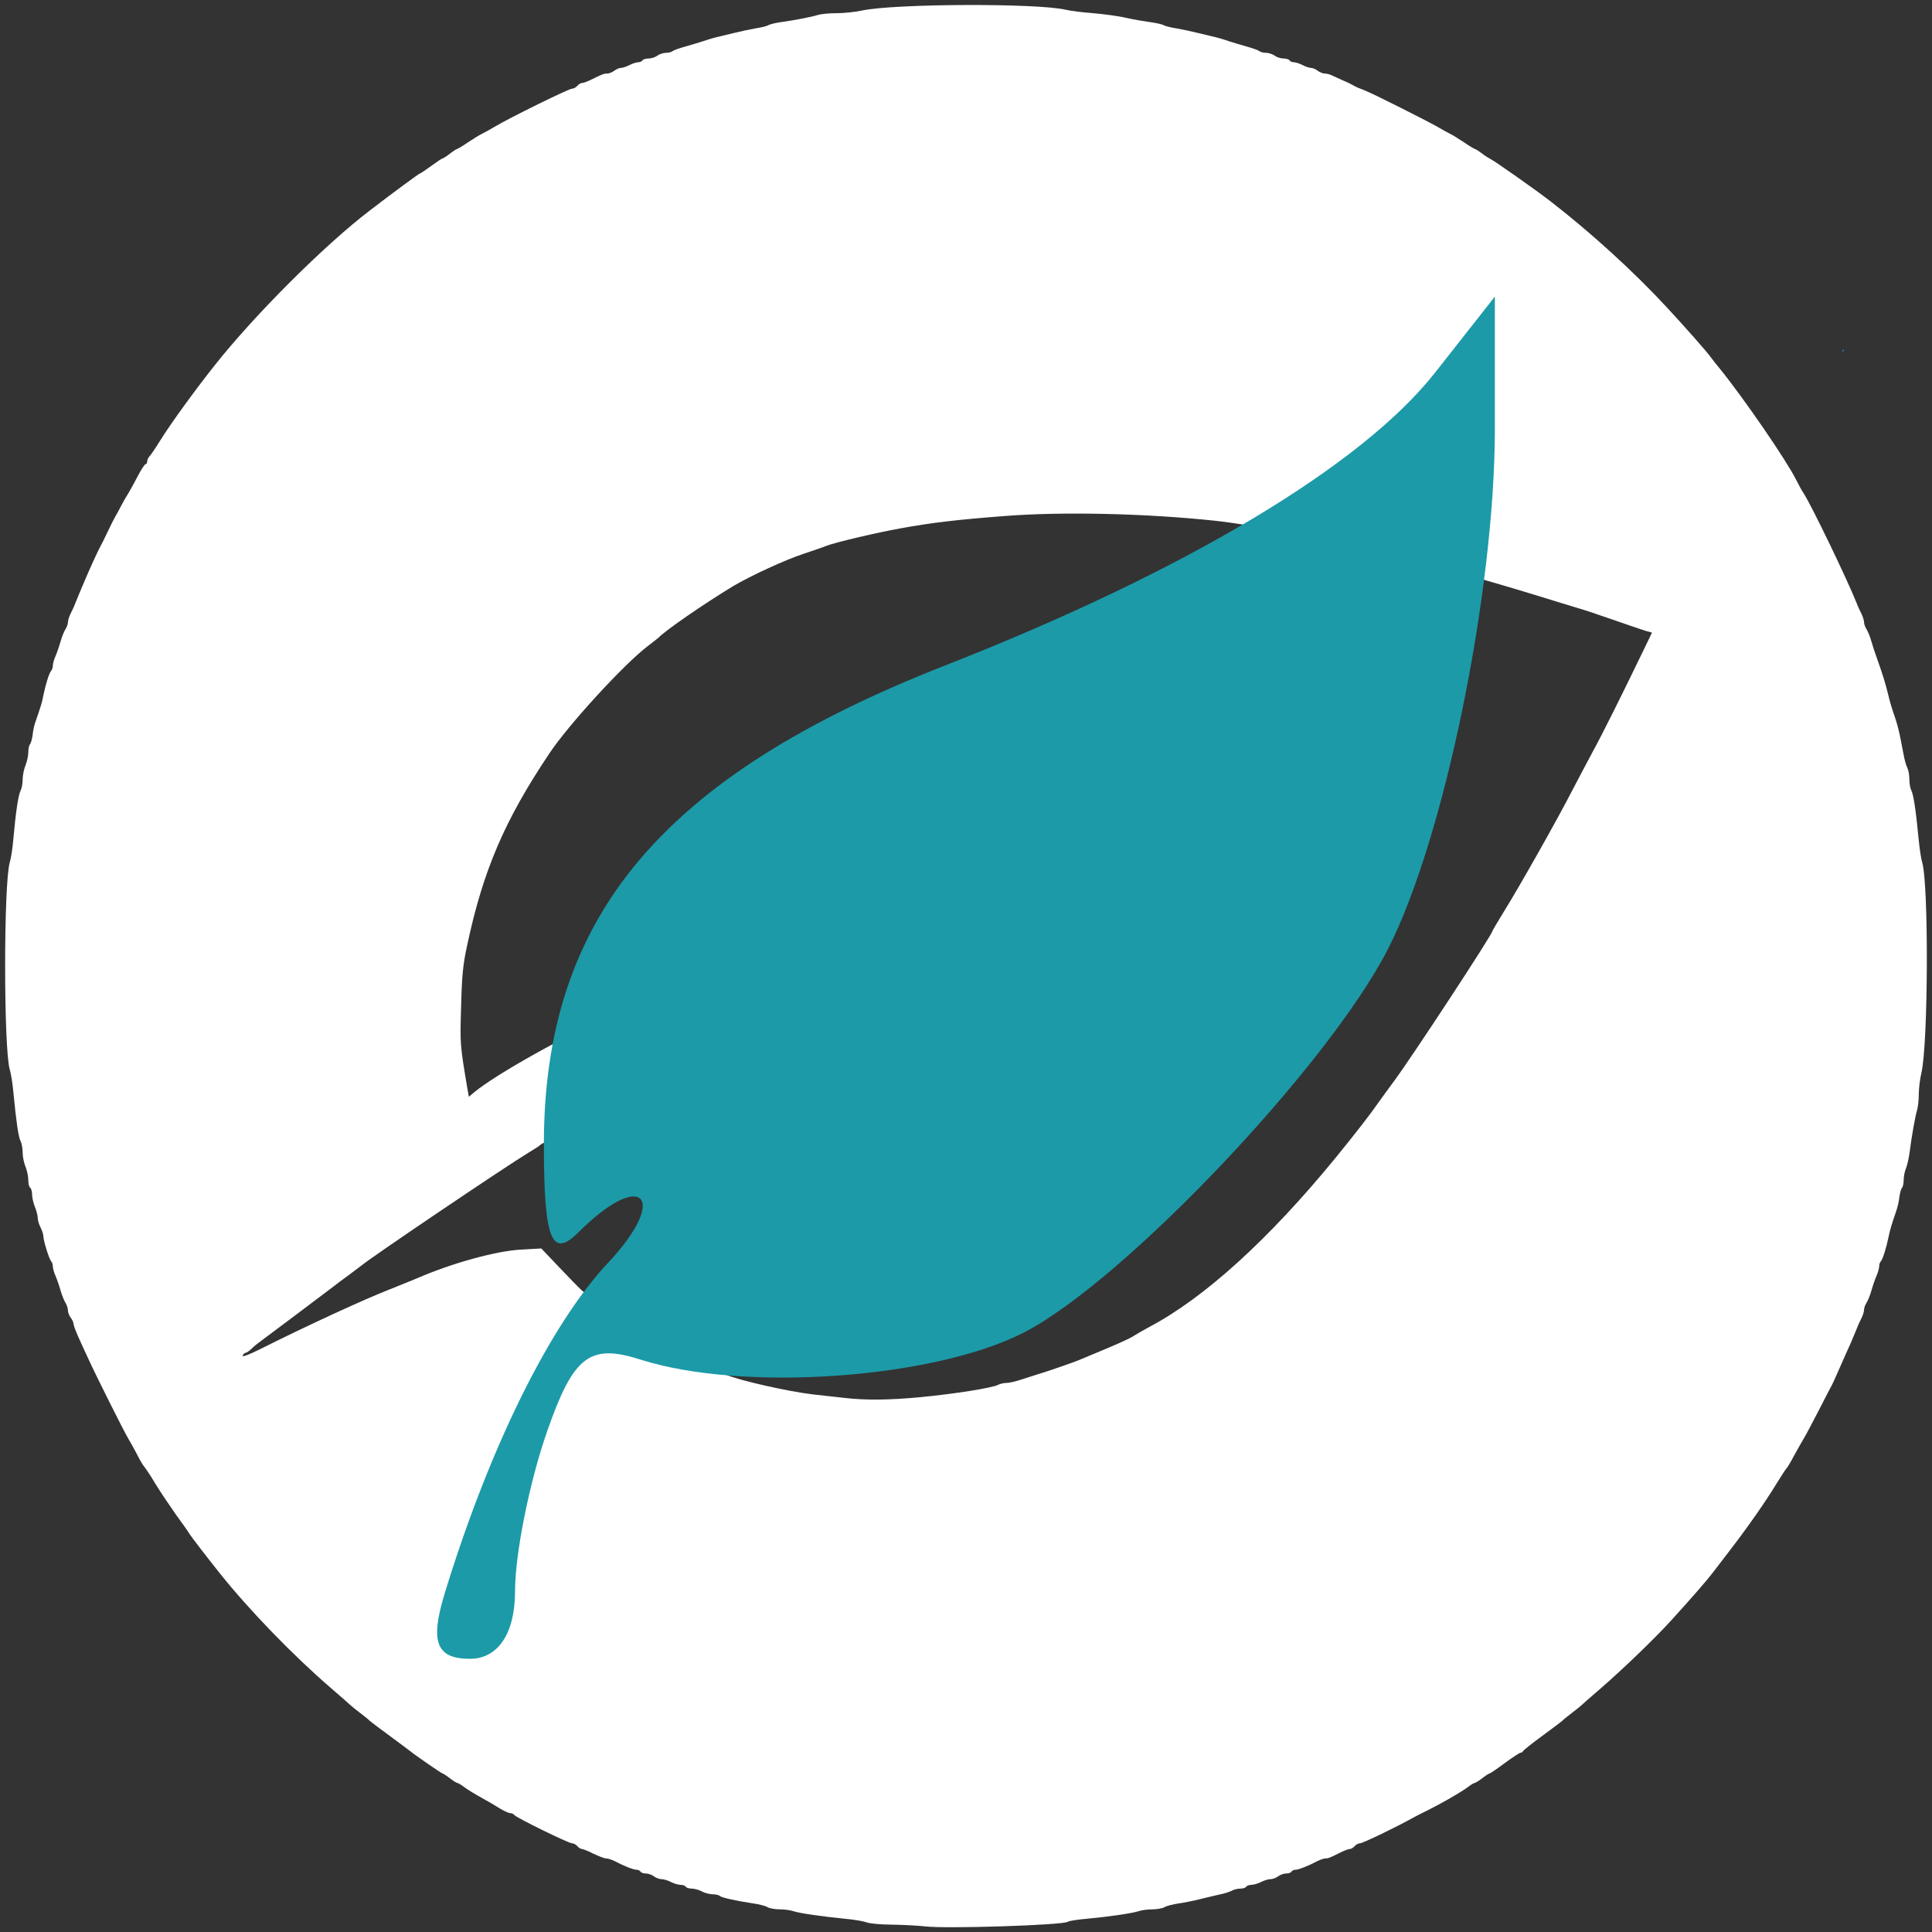 <svg width="1024" height="1024" xmlns="http://www.w3.org/2000/svg" version="1.0" preserveAspectRatio="xMidYMid meet">
 <rect width="100%" height="100%" fill="#333333" stroke="none"/>
 <g>
  <title>Layer 1</title>
  <g fill="#ffffff" id="svg_1">
   <path d="m490,1021c-3.6,-0.4 -11.3,-0.8 -17.2,-0.9c-5.9,0 -11.9,-0.6 -13.5,-1.2c-1.5,-0.6 -6.6,-1.5 -11.3,-1.9c-12.1,-1.2 -24,-2.9 -27.4,-4c-1.6,-0.6 -4.9,-1 -7.3,-1c-2.4,0 -5.4,-0.5 -6.6,-1.2c-1.2,-0.7 -4.4,-1.5 -7.2,-1.9c-9.3,-1.4 -17,-3.1 -18,-4c-0.5,-0.5 -2.3,-0.9 -4,-0.9c-1.6,-0.1 -4.1,-0.7 -5.5,-1.5c-1.4,-0.8 -3.7,-1.4 -5.2,-1.5c-1.5,0 -3,-0.4 -3.3,-1c-0.3,-0.5 -1.6,-1 -2.8,-1c-1.2,0 -3.5,-0.7 -5.1,-1.5c-1.5,-0.8 -3.8,-1.5 -5,-1.5c-1.1,0 -3,-0.7 -4,-1.5c-1.1,-0.8 -3,-1.5 -4.2,-1.5c-1.3,0 -2.6,-0.4 -2.9,-1c-0.3,-0.5 -1.3,-1 -2.2,-1c-1.5,0 -6.5,-1.9 -11.6,-4.6c-1.6,-0.8 -3.6,-1.4 -4.5,-1.4c-0.9,0 -3.9,-1.2 -6.7,-2.5c-2.7,-1.4 -5.5,-2.5 -6.1,-2.5c-0.6,0 -1.7,-0.7 -2.4,-1.5c-0.7,-0.8 -1.9,-1.5 -2.8,-1.5c-1.8,0 -29.9,-13.7 -30.7,-15.1c-0.4,-0.5 -1.3,-0.9 -2.1,-0.9c-0.8,0 -3.1,-1.1 -5.2,-2.3c-2,-1.3 -6.4,-3.9 -9.7,-5.7c-3.3,-1.8 -7.4,-4.3 -9.2,-5.6c-1.7,-1.3 -3.5,-2.4 -3.9,-2.4c-0.4,0 -2.2,-1.1 -4,-2.5c-1.8,-1.4 -3.5,-2.5 -3.8,-2.5c-0.5,0 -14.6,-9.7 -17.1,-11.8c-0.6,-0.5 -5.5,-4.1 -11,-8.2c-5.5,-4 -10.2,-7.6 -10.5,-7.9c-0.3,-0.4 -2.5,-2.2 -5,-4.1c-2.5,-1.9 -4.7,-3.7 -5,-4c-0.3,-0.3 -5,-4.5 -10.5,-9.2c-20.3,-17.5 -43.5,-41.5 -58.9,-60.8c-6.8,-8.5 -15.1,-19.3 -16.1,-20.9c-0.5,-0.9 -3.7,-5.5 -7.1,-10.1c-3.3,-4.7 -8.3,-12.1 -11,-16.5c-2.6,-4.4 -5.4,-8.5 -6,-9.2c-0.6,-0.6 -2.3,-3.5 -3.8,-6.5c-1.5,-2.9 -3.6,-6.6 -4.6,-8.3c-2,-3.2 -17.8,-34.7 -21.5,-43c-1.3,-2.7 -3.5,-7.6 -4.9,-10.7c-1.4,-3.1 -2.6,-6.3 -2.6,-7c0,-0.8 -0.7,-2.3 -1.5,-3.4c-0.8,-1 -1.5,-2.8 -1.5,-3.9c0,-1.1 -0.6,-2.9 -1.3,-4c-0.7,-1.1 -1.9,-4 -2.6,-6.5c-0.7,-2.5 -1.9,-6 -2.7,-7.8c-0.8,-1.8 -1.4,-4.1 -1.4,-5c0,-1 -0.4,-2.2 -0.9,-2.7c-1.1,-1.3 -4.1,-10.9 -4.1,-13.2c0,-1 -0.7,-3.1 -1.5,-4.7c-0.8,-1.5 -1.5,-3.8 -1.5,-5.1c0,-1.2 -0.7,-3.9 -1.5,-5.8c-0.8,-2 -1.5,-5 -1.5,-6.6c0,-1.6 -0.5,-3.3 -1,-3.6c-0.6,-0.3 -1,-2.2 -1,-4.1c0,-1.9 -0.7,-5.1 -1.5,-7.1c-0.8,-1.9 -1.5,-5.3 -1.5,-7.5c0,-2.2 -0.5,-4.8 -1.1,-6c-1.1,-2 -2.3,-10.2 -3.8,-25.8c-0.4,-4.7 -1.3,-10.1 -1.9,-12c-3.3,-10.9 -3.3,-99.1 0,-110c0.6,-1.9 1.5,-7.5 1.9,-12.5c1.2,-13.6 2.6,-23.2 3.8,-25.4c0.6,-1.1 1.1,-3.7 1.1,-5.9c0,-2.2 0.7,-5.6 1.5,-7.5c0.8,-2 1.5,-5.1 1.5,-7c0,-1.8 0.4,-3.7 0.9,-4.2c0.5,-0.6 1.1,-2.8 1.4,-5c0.2,-2.2 0.9,-5.5 1.6,-7.2c2.8,-8.1 3.4,-10 4.1,-13.8c1.2,-5.9 3.1,-11.9 4.1,-12.9c0.5,-0.6 0.9,-1.8 0.9,-2.8c0,-0.9 0.6,-3.2 1.4,-5c0.8,-1.8 2,-5.3 2.7,-7.8c0.7,-2.5 1.9,-5.4 2.6,-6.5c0.7,-1.1 1.3,-2.7 1.3,-3.6c0,-1 0.6,-3 1.4,-4.6c0.8,-1.5 2,-4.1 2.6,-5.8c1.1,-2.8 2.4,-5.8 4.8,-11.5c2,-4.8 7.3,-16.5 8.2,-18c0.5,-0.8 2.3,-4.4 4,-8c1.7,-3.6 3.5,-7.2 4,-8c0.5,-0.8 1.9,-3.3 3,-5.5c1.1,-2.2 2.9,-5.3 4,-7c1,-1.6 3.3,-5.8 5.1,-9.3c1.8,-3.4 3.6,-6.2 4.1,-6.2c0.4,0 0.8,-0.6 0.8,-1.4c0,-0.8 0.6,-2.1 1.3,-2.8c0.7,-0.7 3.2,-4.4 5.6,-8.3c6.1,-9.7 17.8,-25.8 28.6,-39.5c21.4,-27.1 58.6,-64.2 82.6,-82.5c13.3,-10.2 26,-19.5 26.4,-19.5c0.3,0 3,-1.8 6,-4c3,-2.2 5.7,-4 6,-4c0.4,0 2.1,-1.1 3.9,-2.5c1.8,-1.4 3.5,-2.5 3.8,-2.5c0.3,0 3,-1.6 5.9,-3.6c3,-2 6.3,-4 7.4,-4.5c1.1,-0.5 4.3,-2.3 7,-3.9c7.9,-4.7 39,-20 40.7,-20c0.9,0 2.1,-0.7 2.8,-1.5c0.7,-0.8 1.8,-1.5 2.5,-1.5c0.8,0 2.8,-0.8 4.7,-1.7c6.1,-3 6.8,-3.3 8.6,-3.3c1,0 2.7,-0.7 3.8,-1.5c1,-0.8 2.6,-1.5 3.5,-1.5c0.9,0 3,-0.7 4.5,-1.5c1.6,-0.8 3.7,-1.5 4.6,-1.5c0.9,0 2,-0.4 2.3,-1c0.3,-0.5 1.8,-1 3.3,-1c1.5,0 3.6,-0.7 4.6,-1.5c1.1,-0.8 3.2,-1.5 4.6,-1.5c1.4,0 3,-0.4 3.5,-0.9c0.6,-0.5 3.7,-1.6 7,-2.5c3.3,-0.9 7.4,-2.2 9,-2.7c1.7,-0.6 4.6,-1.5 6.5,-2c1.9,-0.4 6.4,-1.6 10,-2.4c3.6,-0.9 8.8,-2 11.7,-2.5c2.8,-0.4 5.8,-1.2 6.5,-1.6c0.7,-0.5 3.6,-1.2 6.3,-1.6c7.9,-1.1 16.7,-2.8 20.1,-3.9c1.7,-0.5 6.1,-0.9 9.8,-0.9c3.7,0 9.7,-0.6 13.4,-1.4c17.3,-3.7 93.2,-4 108.2,-0.4c2.5,0.6 9,1.4 14.5,1.8c5.5,0.5 13.4,1.5 17.5,2.5c4.1,0.9 10,1.9 13,2.3c3,0.4 6.1,1.1 6.8,1.6c0.7,0.4 3.7,1.2 6.5,1.6c2.9,0.5 8.1,1.6 11.7,2.5c3.6,0.8 8.1,2 10,2.4c1.9,0.5 4.9,1.4 6.5,2c1.7,0.5 5.7,1.8 9,2.7c3.3,0.9 6.4,2 7,2.5c0.5,0.5 2.1,0.9 3.5,0.9c1.4,0 3.5,0.7 4.6,1.5c1,0.8 3.1,1.5 4.6,1.5c1.5,0 3,0.5 3.3,1c0.3,0.6 1.4,1 2.3,1c0.9,0 3,0.7 4.6,1.5c1.5,0.8 3.6,1.5 4.5,1.5c0.9,0 2.5,0.7 3.5,1.5c1.1,0.8 2.8,1.5 3.8,1.5c1,0 2.6,0.4 3.6,0.9c0.9,0.4 3.5,1.6 5.7,2.6c2.2,0.9 4.7,2.1 5.5,2.6c0.8,0.5 2.2,1.2 3,1.5c0.8,0.3 2.4,0.9 3.5,1.4c4,1.5 33.1,16.2 38,19c2.8,1.6 5.9,3.4 7,3.9c1.1,0.5 4.4,2.5 7.4,4.5c2.9,2 5.6,3.6 5.9,3.6c0.3,0 1.9,1 3.6,2.3c1.7,1.3 3.8,2.6 4.6,3c2.3,1.1 23.5,16 31.8,22.4c21.6,16.7 44.7,37.8 62.2,56.8c9.7,10.5 20.2,22.4 22.5,25.5c1.1,1.5 3.4,4.5 5.2,6.6c12.7,15.7 35.3,48.6 40.4,58.9c1.1,2.2 2.8,5.4 3.9,7c4.5,7.1 22.9,45.3 28,58c0.6,1.7 1.8,4.3 2.6,5.8c0.8,1.6 1.4,3.6 1.4,4.6c0,0.9 0.6,2.5 1.3,3.6c0.7,1.1 1.9,4 2.6,6.5c0.7,2.5 1.9,6.1 2.6,8c3.8,10.7 4.7,13.8 6.5,21c0.4,1.9 1.3,4.9 1.8,6.5c3.3,9.7 3.6,10.9 6.1,24.2c0.5,2.8 1.4,6.1 2,7.2c0.6,1.1 1.1,3.8 1.1,6.1c0,2.3 0.5,5 1.1,6.1c1.1,2.1 2.4,10.7 3.8,25.5c0.5,5 1.3,10.6 1.9,12.5c3.5,11.5 3.2,96.1 -0.4,111.5c-0.8,3.3 -1.4,8.4 -1.4,11.4c0,2.9 -0.4,6.7 -0.9,8.4c-1,3.2 -2.8,13.3 -4,22.6c-0.4,3 -1.3,6.8 -1.9,8.3c-0.7,1.6 -1.2,4.3 -1.2,6.1c0,1.7 -0.4,3.6 -0.9,4.2c-0.5,0.5 -1.1,2.7 -1.4,4.9c-0.2,2.2 -1,5.6 -1.7,7.5c-2.6,7.6 -3.2,9.7 -4,13.5c-1.2,5.9 -3.1,11.9 -4.1,13c-0.5,0.5 -0.9,1.7 -0.9,2.7c0,0.9 -0.6,3.2 -1.4,5c-0.8,1.8 -2,5.3 -2.7,7.8c-0.7,2.5 -1.9,5.4 -2.6,6.5c-0.7,1.1 -1.3,2.7 -1.3,3.6c0,1 -0.6,3 -1.4,4.6c-0.8,1.5 -2,4.2 -2.6,5.8c-1.7,4.3 -3.4,8.2 -6.5,15c-1.5,3.3 -3.4,7.6 -4.2,9.5c-0.8,1.9 -1.9,4.2 -2.3,5c-0.5,0.8 -3.6,6.9 -7,13.5c-3.4,6.6 -7,13.4 -8,15c-1,1.7 -3.3,5.7 -5.1,9c-1.7,3.3 -3.5,6.2 -3.8,6.5c-0.4,0.3 -2.9,4.1 -5.6,8.5c-5.5,9.1 -15,22.7 -24.3,34.8c-3.5,4.5 -7.6,9.9 -9.2,12c-3,4 -11,13.2 -21.9,25.2c-8.7,9.6 -25.6,25.9 -37.6,36.3c-5.5,4.7 -10.2,8.9 -10.5,9.2c-0.3,0.3 -2.5,2.1 -5,4c-2.5,1.9 -4.7,3.7 -5,4.1c-0.3,0.3 -5,3.9 -10.5,7.9c-5.5,4 -10.1,7.7 -10.3,8.2c-0.2,0.4 -0.8,0.8 -1.3,0.8c-0.5,0 -4.3,2.5 -8.4,5.5c-4,3 -7.7,5.5 -8,5.5c-0.4,0 -2.1,1.1 -3.9,2.5c-1.8,1.4 -3.6,2.5 -4,2.5c-0.4,0 -2.2,1.1 -3.9,2.4c-3.5,2.6 -13.4,8.3 -21.2,12.2c-2.7,1.3 -5.8,2.9 -6.7,3.4c-9.5,5.3 -27.5,14 -29,14c-0.9,0 -2.1,0.7 -2.8,1.5c-0.7,0.8 -1.8,1.5 -2.5,1.5c-0.8,0 -2.8,0.8 -4.7,1.7c-6,3 -6.8,3.3 -8.2,3.3c-0.8,0 -2.7,0.6 -4.3,1.4c-5.1,2.7 -10.1,4.6 -11.6,4.6c-0.9,0 -1.9,0.5 -2.2,1c-0.3,0.6 -1.6,1 -2.9,1c-1.2,0 -3.1,0.7 -4.2,1.5c-1,0.8 -2.9,1.5 -4,1.5c-1.2,0 -3.5,0.7 -5,1.5c-1.6,0.8 -3.9,1.5 -5.1,1.5c-1.2,0 -2.5,0.5 -2.8,1c-0.3,0.6 -1.7,1 -3.1,1c-1.4,0 -3.5,0.5 -4.7,1.2c-1.2,0.6 -4,1.5 -6.2,1.9c-2.2,0.5 -6.9,1.6 -10.5,2.5c-3.6,0.9 -8.7,1.9 -11.5,2.3c-2.7,0.4 -6,1.2 -7.2,1.9c-1.2,0.7 -4.2,1.2 -6.6,1.2c-2.4,0 -5.7,0.4 -7.3,1c-3.5,1.1 -15.6,2.9 -27.5,4c-4.8,0.4 -9.3,1.1 -10,1.6c-2.8,1.8 -65.1,3.8 -75.9,2.4zm-1.9,-280.5c17.8,-1.7 37.9,-4.9 40.9,-6.5c1,-0.5 2.9,-1 4.2,-1c1.3,0 4.3,-0.6 6.8,-1.4c2.5,-0.8 9.7,-3.1 16,-5.1c6.3,-2.1 14,-4.8 17,-6.1c3,-1.2 10,-4.2 15.5,-6.5c5.5,-2.3 11.1,-4.9 12.5,-5.9c1.4,-0.9 5,-3 8,-4.6c29.4,-15.5 63.6,-46.6 99.1,-90c10.8,-13.3 17.9,-22.4 22.4,-28.9c2.2,-3.1 6.1,-8.4 8.6,-11.8c9.6,-13 51.9,-77.5 51.9,-79.2c0,-0.2 2.9,-5.2 6.5,-11c8.2,-13.2 28,-48.3 35.8,-63.5c3.3,-6.3 8.3,-15.8 11.1,-21c4.8,-8.7 16,-31.2 26.8,-53.6l4.4,-9.1l-3.6,-1c-1.9,-0.6 -9.6,-3.2 -17,-5.8c-7.4,-2.6 -15.5,-5.3 -18,-6c-2.5,-0.7 -8.1,-2.5 -12.5,-3.8c-30,-9.4 -63.1,-18.7 -75.5,-21.3c-3.6,-0.8 -8.7,-2.1 -11.5,-2.9c-5.6,-1.7 -16.5,-4.2 -37,-8.4c-7.7,-1.6 -14.7,-3.2 -15.5,-3.5c-2.8,-1 -30.5,-5.5 -41,-6.6c-36.8,-3.9 -80.9,-4.9 -111.5,-2.5c-25,1.9 -39.2,3.6 -55,6.5c-12.9,2.3 -34.5,7.4 -39.5,9.3c-1.9,0.8 -7.3,2.6 -12,4.2c-9.8,3.2 -28.2,11.7 -37.3,17.1c-15.4,9.3 -36,23.5 -39.7,27.4c-0.3,0.3 -3,2.4 -6,4.7c-12.5,9.6 -41.6,41.3 -51.8,56.6c-23.8,35.5 -35.2,62.1 -43.7,102.2c-2.1,9.7 -2.7,15.8 -3.1,32c-0.6,20.1 -0.6,20.1 3.4,43.9l0.7,3.9l3,-2.5c11.4,-9.4 47.9,-29.9 73.5,-41.1c3.6,-1.6 7.2,-3.3 8.1,-3.7c0.9,-0.5 8.1,-3.4 16,-6.5c7.9,-3.1 15.3,-6 16.4,-6.5c1.1,-0.4 4,-1.5 6.5,-2.5c2.5,-1 5.4,-2.1 6.5,-2.6c3,-1.3 24.2,-8.8 30,-10.6c2.8,-0.8 6.1,-1.9 7.5,-2.5c2.5,-1 26.8,-9 32.5,-10.7c1.7,-0.5 5.7,-1.7 9,-2.6c3.3,-0.9 9.2,-2.7 13,-4c8.2,-2.7 24.5,-7.4 29.5,-8.6c1.9,-0.4 10.9,-2.8 20,-5.3c16.3,-4.6 23.2,-6.5 38.2,-10.5c4.3,-1.2 9.3,-2.1 11.3,-2.1c3.3,0 3.5,0.2 3.5,3.5c0,2.4 -0.5,3.5 -1.5,3.5c-0.8,0 -2,0.9 -2.7,2c-0.7,1.1 -1.7,2 -2.2,2c-3.5,0 -43.2,15.9 -83.1,33.2c-14.9,6.5 -21.3,9.4 -34,15.3c-10.6,4.9 -60.4,29.7 -68.5,34c-15.7,8.5 -28.5,15.5 -34,18.6c-3,1.7 -7.3,4.1 -9.5,5.4c-10.1,5.7 -12.9,7.3 -26.8,15.6c-8.1,4.9 -15.2,8.9 -15.7,8.9c-0.6,0 -1,0.3 -1,0.8c0,0.4 -1.7,1.6 -3.7,2.7c-2.1,1.1 -4,2.3 -4.3,2.6c-0.3,0.4 -3,2.1 -6,3.9c-12.2,7.4 -82.9,55.1 -88.5,59.8c-0.5,0.4 -3.7,2.8 -6.9,5.2c-3.3,2.4 -6.7,4.9 -7.5,5.6c-3.2,2.5 -38.4,28.9 -39.8,29.9c-0.9,0.6 -2.6,2 -3.9,3.3c-1.3,1.2 -2.7,2.2 -3.2,2.2c-0.6,0 -1.2,0.7 -1.6,1.5c-0.3,0.9 3.2,-0.4 9.2,-3.4c24.3,-12.2 55.1,-26.4 68.7,-31.7c4.9,-1.9 11.6,-4.7 14.8,-6c18.2,-7.9 41.6,-14.4 54.9,-15.1l10.7,-0.6l9.8,10.3c5.4,5.7 10.5,10.9 11.3,11.6c0.8,0.7 5.1,4.2 9.5,7.9c15.6,13 36.2,24.9 57,33c3.9,1.5 8.4,3.3 10,4c7,3.1 33.2,9 46,10.5c5.5,0.6 13.2,1.5 17,1.9c11.3,1.3 23.4,1.2 40.6,-0.4z" id="svg_2"/>
  </g>
  <path fill="#0f8bbc" stroke="#1c9aa8" stroke-width="0" d="m1092.688,121.823c0.049,-0.16 0.116,-0.295 0.179,-0.363c0.068,-0.072 0.038,-0.104 -0.032,-0.034c-0.029,0.029 -0.038,0.008 -0.038,-0.096c0,-0.249 0.129,-0.403 0.44,-0.525c0.263,-0.103 0.457,-0.219 0.537,-0.321l0.066,-0.083l0,0.145c0,0.179 -0.056,0.45 -0.117,0.57c-0.065,0.128 -0.289,0.364 -0.399,0.42c-0.098,0.051 -0.308,0.066 -0.421,0.03c-0.056,-0.018 -0.074,-0.004 -0.103,0.079c-0.019,0.055 -0.035,0.134 -0.035,0.175c0,0.046 -0.019,0.074 -0.05,0.074c-0.037,0 -0.044,-0.018 -0.028,-0.071l0,0z" id="svg_8"/>
  <path fill="#0f8bbc" stroke="#1c9aa8" stroke-width="0" d="m1106.618,118.838c0.049,-0.16 0.116,-0.295 0.179,-0.363c0.068,-0.072 0.038,-0.104 -0.032,-0.034c-0.029,0.029 -0.038,0.008 -0.038,-0.096c0,-0.249 0.129,-0.403 0.44,-0.525c0.263,-0.103 0.457,-0.219 0.537,-0.321l0.066,-0.083l0,0.145c0,0.179 -0.056,0.45 -0.117,0.57c-0.065,0.128 -0.289,0.364 -0.399,0.42c-0.098,0.051 -0.308,0.066 -0.421,0.03c-0.056,-0.018 -0.074,-0.004 -0.103,0.079c-0.019,0.055 -0.035,0.134 -0.035,0.175c0,0.046 -0.019,0.074 -0.05,0.074c-0.037,0 -0.044,-0.018 -0.028,-0.071l0,0z" id="svg_9"/>
  <path fill="#0f8bbc" stroke="#1c9aa8" stroke-width="0" d="m1128.508,154.658c0.049,-0.16 0.116,-0.295 0.179,-0.363c0.068,-0.072 0.038,-0.104 -0.032,-0.034c-0.029,0.029 -0.038,0.008 -0.038,-0.096c0,-0.249 0.129,-0.403 0.44,-0.525c0.263,-0.103 0.457,-0.219 0.537,-0.321l0.066,-0.083l0,0.145c0,0.179 -0.056,0.45 -0.117,0.57c-0.065,0.128 -0.289,0.364 -0.399,0.42c-0.098,0.051 -0.308,0.066 -0.421,0.03c-0.056,-0.018 -0.074,-0.004 -0.103,0.079c-0.019,0.055 -0.035,0.134 -0.035,0.175c0,0.046 -0.019,0.074 -0.05,0.074c-0.037,0 -0.044,-0.018 -0.028,-0.071l0,0z" id="svg_10"/>
  <path fill="#0f8bbc" stroke="#1c9aa8" stroke-width="0" d="m976.273,186.498c0.049,-0.16 0.116,-0.295 0.179,-0.363c0.068,-0.072 0.038,-0.104 -0.032,-0.034c-0.029,0.029 -0.038,0.008 -0.038,-0.096c0,-0.249 0.129,-0.403 0.44,-0.525c0.263,-0.103 0.457,-0.219 0.537,-0.321l0.066,-0.083l0,0.145c0,0.179 -0.056,0.45 -0.117,0.57c-0.065,0.128 -0.289,0.364 -0.399,0.42c-0.098,0.051 -0.308,0.066 -0.421,0.03c-0.056,-0.018 -0.074,-0.004 -0.103,0.079c-0.019,0.055 -0.035,0.134 -0.035,0.175c0,0.046 -0.019,0.074 -0.05,0.074c-0.037,0 -0.044,-0.018 -0.028,-0.071l0,0z" id="svg_11"/>
  <path fill="#0f8bbc" stroke="#1c9aa8" stroke-width="0" d="m1162.338,95.953c0.049,-0.16 0.116,-0.295 0.179,-0.363c0.068,-0.072 0.038,-0.104 -0.032,-0.034c-0.029,0.029 -0.038,0.008 -0.038,-0.096c0,-0.249 0.129,-0.403 0.44,-0.525c0.263,-0.103 0.457,-0.219 0.537,-0.321l0.066,-0.083l0,0.145c0,0.179 -0.056,0.45 -0.117,0.57c-0.065,0.128 -0.289,0.364 -0.399,0.42c-0.098,0.051 -0.308,0.066 -0.421,0.03c-0.056,-0.018 -0.074,-0.004 -0.103,0.079c-0.019,0.055 -0.035,0.134 -0.035,0.175c0,0.046 -0.019,0.074 -0.05,0.074c-0.037,0 -0.044,-0.018 -0.028,-0.071l0,0z" id="svg_13"/>
  <line fill="none" stroke="#1c9aa8" opacity="NaN" x1="751" y1="226" x2="751" y2="226" id="svg_15"/>
  <path fill="#0f8bbc" stroke="#1c9aa8" stroke-width="0" d="m1206.118,105.903c0.049,-0.16 0.116,-0.295 0.179,-0.363c0.068,-0.072 0.038,-0.104 -0.032,-0.034c-0.029,0.029 -0.038,0.008 -0.038,-0.096c0,-0.249 0.129,-0.403 0.44,-0.525c0.263,-0.103 0.457,-0.219 0.537,-0.321l0.066,-0.083l0,0.145c0,0.179 -0.056,0.45 -0.117,0.57c-0.065,0.128 -0.289,0.364 -0.399,0.42c-0.098,0.051 -0.308,0.066 -0.421,0.03c-0.056,-0.018 -0.074,-0.004 -0.103,0.079c-0.019,0.055 -0.035,0.134 -0.035,0.175c0,0.046 -0.019,0.074 -0.05,0.074c-0.037,0 -0.044,-0.018 -0.028,-0.071l0,0z" id="svg_16"/>
  <path fill="#0f8bbc" stroke="#1c9aa8" stroke-width="0" d="m1049.903,128.788c0.049,-0.16 0.116,-0.295 0.179,-0.363c0.068,-0.072 0.038,-0.104 -0.032,-0.034c-0.029,0.029 -0.038,0.008 -0.038,-0.096c0,-0.249 0.129,-0.403 0.44,-0.525c0.263,-0.103 0.457,-0.219 0.537,-0.321l0.066,-0.083l0,0.145c0,0.179 -0.056,0.45 -0.117,0.57c-0.065,0.128 -0.289,0.364 -0.399,0.42c-0.098,0.051 -0.308,0.066 -0.421,0.03c-0.056,-0.018 -0.074,-0.004 -0.103,0.079c-0.019,0.055 -0.035,0.134 -0.035,0.175c0,0.046 -0.019,0.074 -0.05,0.074c-0.037,0 -0.044,-0.018 -0.028,-0.071l0,0z" id="svg_18"/>
  <path fill="#0f8bbc" stroke="#1c9aa8" stroke-width="0" d="m781.253,212.368c0.049,-0.16 0.116,-0.295 0.179,-0.363c0.068,-0.072 0.038,-0.104 -0.032,-0.034c-0.029,0.029 -0.038,0.008 -0.038,-0.096c0,-0.249 0.129,-0.403 0.44,-0.525c0.263,-0.103 0.457,-0.219 0.537,-0.321l0.066,-0.083l0,0.145c0,0.179 -0.056,0.45 -0.117,0.57c-0.065,0.128 -0.289,0.364 -0.399,0.42c-0.098,0.051 -0.308,0.066 -0.421,0.03c-0.056,-0.018 -0.074,-0.004 -0.103,0.079c-0.019,0.055 -0.035,0.134 -0.035,0.175c0,0.046 -0.019,0.074 -0.05,0.074c-0.037,0 -0.044,-0.018 -0.028,-0.071l0,0z" id="svg_19"/>
  <path fill="#0f8bbc" stroke="#1c9aa8" stroke-width="0" d="m1064.828,142.718c0.049,-0.16 0.116,-0.295 0.179,-0.363c0.068,-0.072 0.038,-0.104 -0.032,-0.034c-0.029,0.029 -0.038,0.008 -0.038,-0.096c0,-0.249 0.129,-0.403 0.44,-0.525c0.263,-0.103 0.457,-0.219 0.537,-0.321l0.066,-0.083l0,0.145c0,0.179 -0.056,0.45 -0.117,0.57c-0.065,0.128 -0.289,0.364 -0.399,0.42c-0.098,0.051 -0.308,0.066 -0.421,0.03c-0.056,-0.018 -0.074,-0.004 -0.103,0.079c-0.019,0.055 -0.035,0.134 -0.035,0.175c0,0.046 -0.019,0.074 -0.05,0.074c-0.037,0 -0.044,-0.018 -0.028,-0.071l0,0z" id="svg_20"/>
  <path fill="#0f8bbc" stroke="#1c9aa8" stroke-width="0" d="m1136.468,251.173c0.049,-0.16 0.116,-0.295 0.179,-0.363c0.068,-0.072 0.038,-0.104 -0.032,-0.034c-0.029,0.029 -0.038,0.008 -0.038,-0.096c0,-0.249 0.129,-0.403 0.44,-0.525c0.263,-0.103 0.457,-0.219 0.537,-0.321l0.066,-0.083l0,0.145c0,0.179 -0.056,0.45 -0.117,0.57c-0.065,0.128 -0.289,0.364 -0.399,0.42c-0.098,0.051 -0.308,0.066 -0.421,0.03c-0.056,-0.018 -0.074,-0.004 -0.103,0.079c-0.019,0.055 -0.035,0.134 -0.035,0.175c0,0.046 -0.019,0.074 -0.05,0.074c-0.037,0 -0.044,-0.018 -0.028,-0.071l0,0z" id="svg_21"/>
  <path fill="#0f8bbc" stroke="#1c9aa8" stroke-width="0" d="m1057.863,232.268c0.049,-0.16 0.116,-0.295 0.179,-0.363c0.068,-0.072 0.038,-0.104 -0.032,-0.034c-0.029,0.029 -0.038,0.008 -0.038,-0.096c0,-0.249 0.129,-0.403 0.44,-0.525c0.263,-0.103 0.457,-0.219 0.537,-0.321l0.066,-0.083l0,0.145c0,0.179 -0.056,0.45 -0.117,0.57c-0.065,0.128 -0.289,0.364 -0.399,0.42c-0.098,0.051 -0.308,0.066 -0.421,0.03c-0.056,-0.018 -0.074,-0.004 -0.103,0.079c-0.019,0.055 -0.035,0.134 -0.035,0.175c0,0.046 -0.019,0.074 -0.05,0.074c-0.037,0 -0.044,-0.018 -0.028,-0.071l0,0z" id="svg_22"/>
  <path id="svg_6" d="m235.608,844.838c23.615,-77.323 55.938,-142.807 86.598,-175.443c32.848,-34.965 18.274,-50.131 -15.611,-16.246c-14.256,14.256 -18.329,3.905 -18.329,-46.581c0,-120.454 62.441,-194.987 212.677,-253.864c127.122,-49.819 220.843,-105.843 259.702,-155.244l31.665,-40.256l0,70.041c0,86.607 -26.87,217.449 -56.612,275.673c-31.551,61.765 -139.698,175.774 -192.767,203.217c-47.545,24.587 -149.087,31.825 -203.356,14.496c-27.045,-8.636 -35.628,-2.038 -49.641,38.16c-9.318,26.73 -16.942,64.759 -16.942,84.507c0,22.42 -8.992,35.906 -23.94,35.906c-17.754,0 -21.228,-8.88 -13.444,-34.367l-0,0z" stroke-width="0" stroke="#0f8bbc" fill="#1c9aa8"/>
 </g>

</svg>